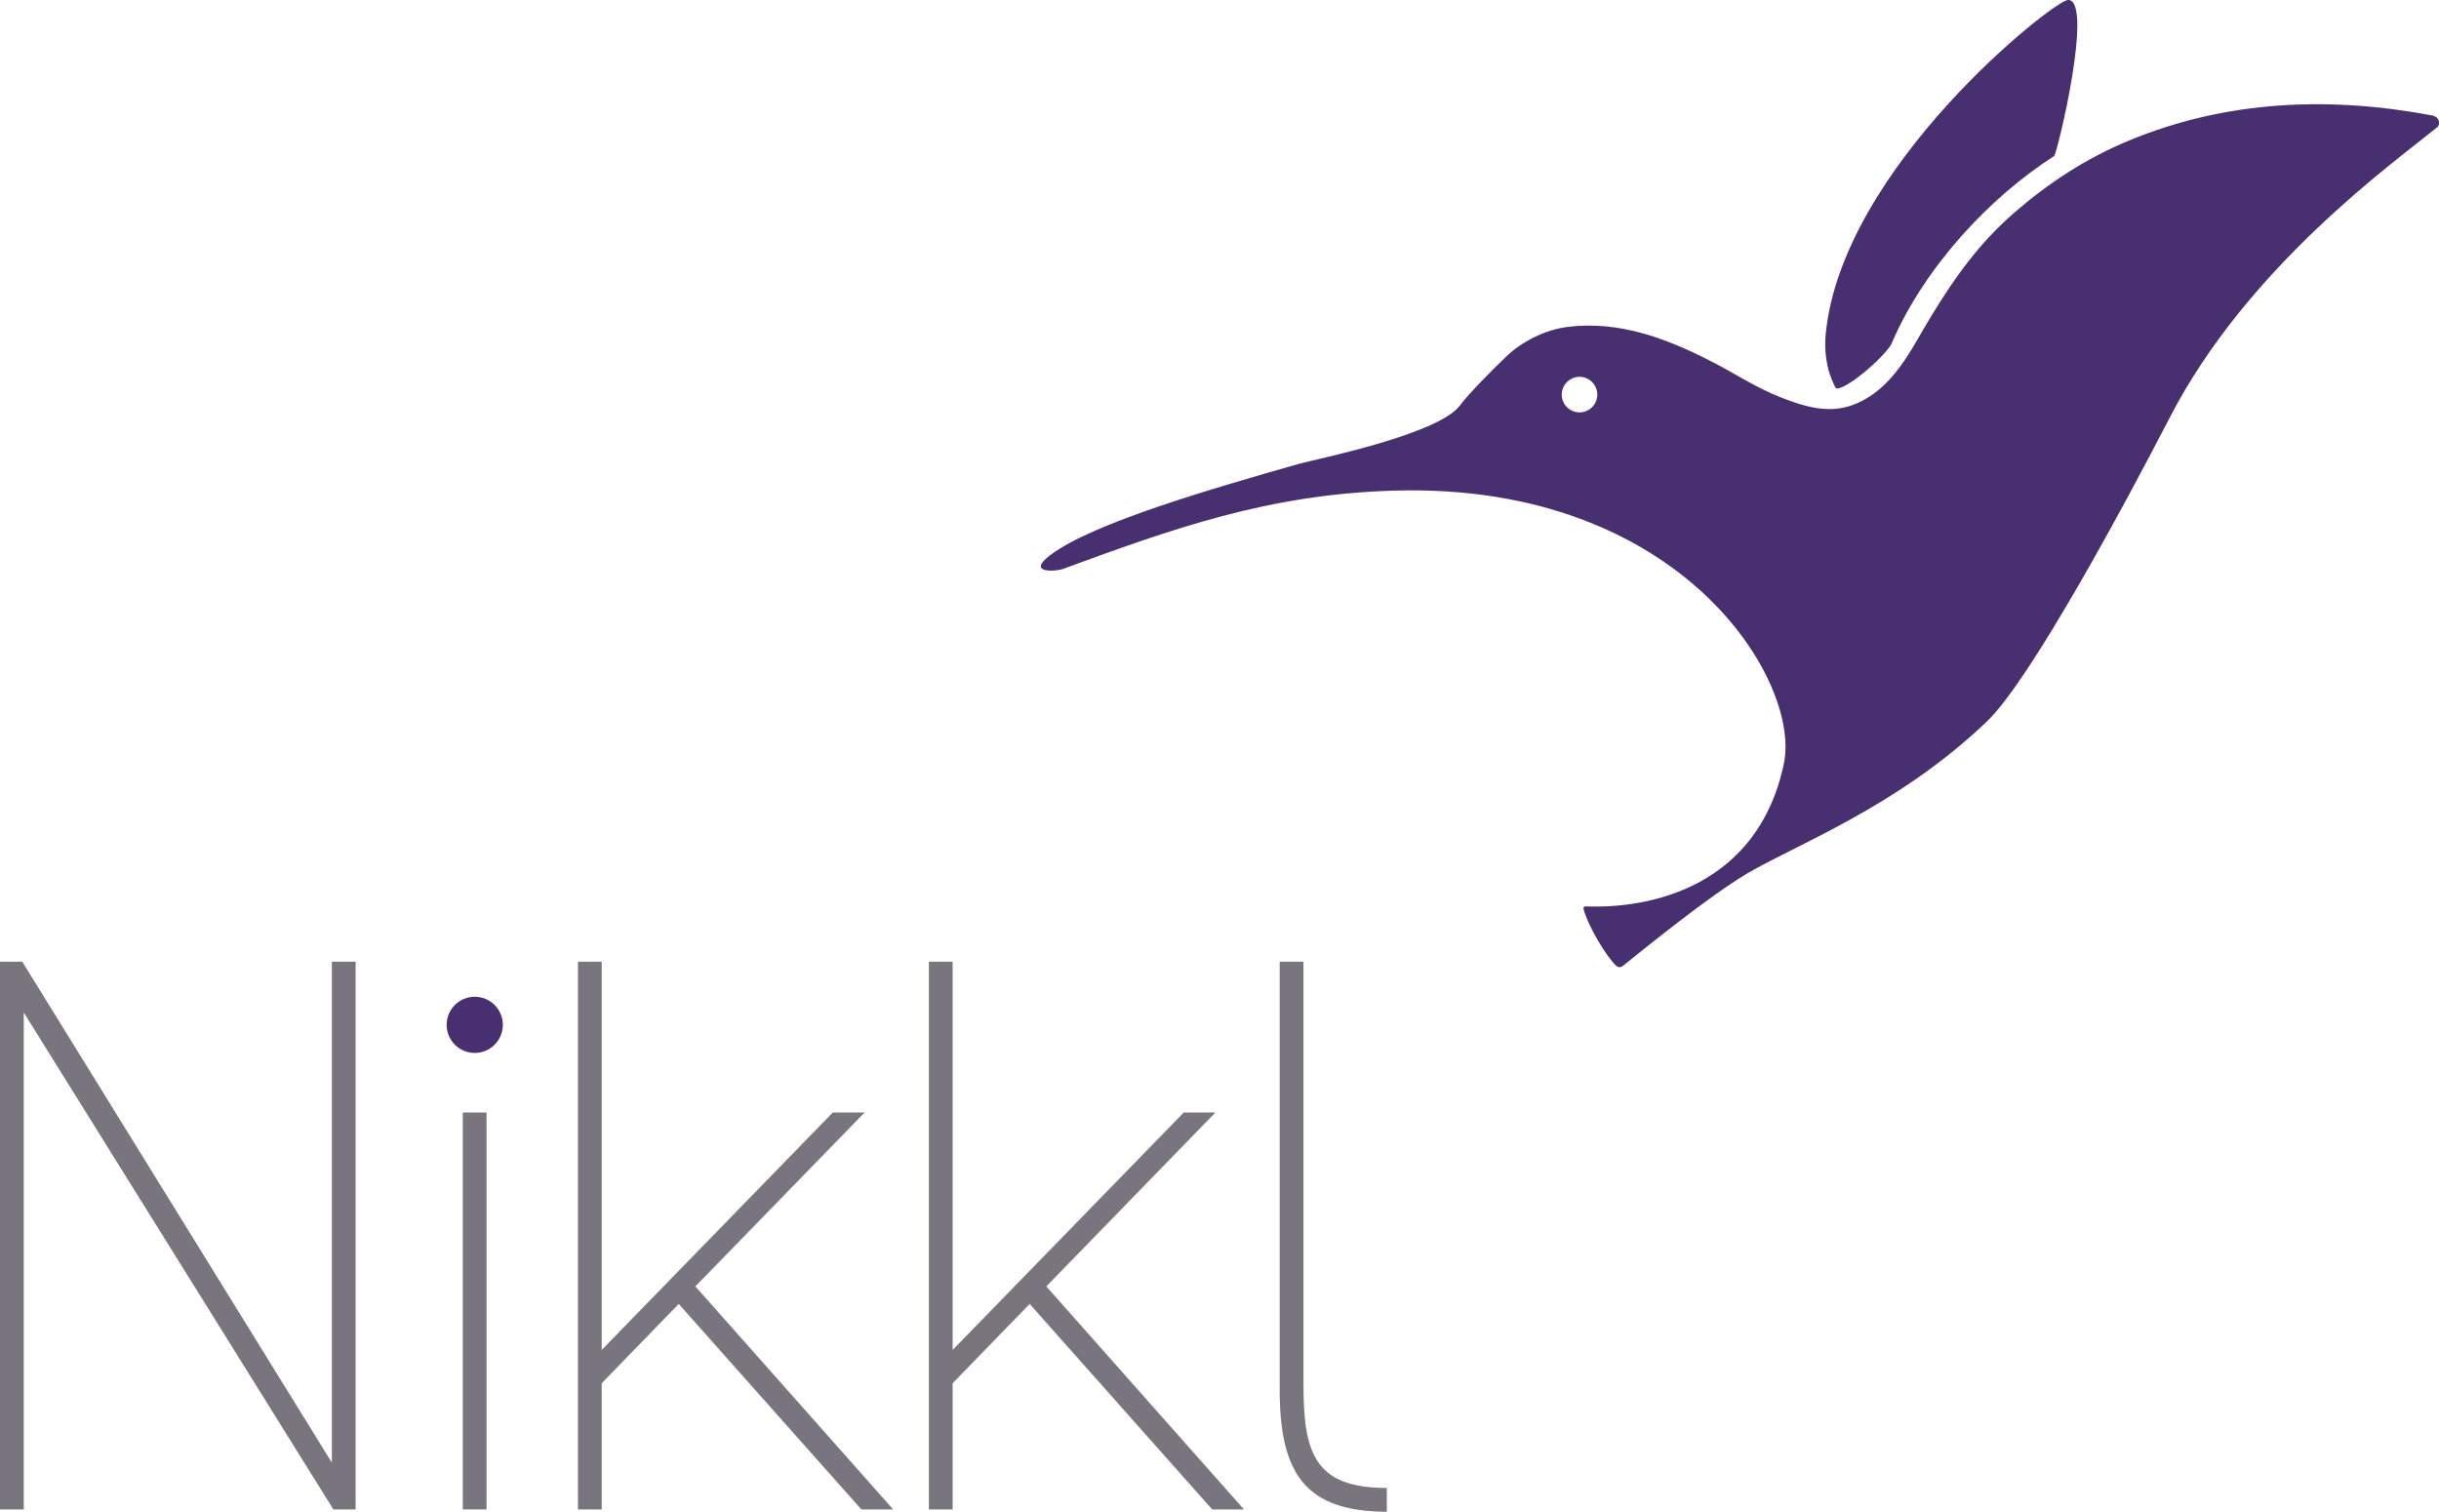<?xml version="1.0" encoding="UTF-8"?><svg id="Layer_2" xmlns="http://www.w3.org/2000/svg" xmlns:xlink="http://www.w3.org/1999/xlink" viewBox="0 0 191.89 118.96"><defs><style>.cls-1{fill:#472f70;}.cls-2{fill:#79757e;}.cls-3{clip-path:url(#clippath);}.cls-4{fill:none;}</style><clipPath id="clippath"><rect class="cls-4" y="0" width="191.89" height="118.96"/></clipPath></defs><g id="Layer_1-2"><g class="cls-3"><path class="cls-1" d="M162.69,0c-1.05,0-17.83,13.16-19.06,26.37-.08,.92,0,1.82,.22,2.7,.12,.49,.4,1.12,.53,1.38,.04,.08,.11,.13,.2,.12,1.07-.17,3.88-2.72,4.24-3.54,2.58-6.01,7.72-11.51,12.79-14.75,.23-.15,3.16-12.29,1.09-12.29"/><path class="cls-1" d="M191.48,9.11c-8.15-1.56-16.32-1.24-24.03,1.97-3.34,1.39-6.26,3.3-8.97,5.65-2.72,2.36-4.67,5.06-6.55,8.16-1.61,2.65-2.95,5.69-6.04,6.93-1.98,.79-3.95,.17-5.83-.57-1.99-.78-3.68-1.94-5.61-2.91-3.52-1.78-7.11-3.1-11.09-2.62-1.83,.22-3.63,1.18-4.81,2.29-1.17,1.12-2.92,2.88-3.71,3.92-1.77,2.3-11.44,4.22-12.69,4.58-6.51,1.86-16.19,4.63-19.52,7.17-1.95,1.48,.51,1.27,.96,1.1,8.55-3.13,16.18-5.92,26.25-6.18,22.45-.58,31.86,14.99,30.51,21.47-2.02,9.7-10.53,11.46-15.61,11.25-.1,0-.18,.09-.16,.19,.4,1.47,1.84,3.79,2.57,4.48,.15,.14,.37,.14,.52,.02,1.77-1.42,6.76-5.48,9.79-7.28,3.76-2.23,11.85-5.25,18.86-11.96,3.45-3.3,10.94-17.24,14.4-23.94,6.13-11.85,17.53-19.97,21.02-22.81,.32-.26,.12-.81-.25-.89m-67.22,23.32c-.77,0-1.4-.63-1.4-1.4s.63-1.4,1.4-1.4,1.4,.63,1.4,1.4-.63,1.4-1.4,1.4"/><polygon class="cls-2" points="27.98 75.67 27.98 118.77 26.23 118.77 1.87 79.67 1.87 118.77 0 118.77 0 75.67 1.75 75.67 26.11 115.09 26.11 75.67 27.98 75.67"/><rect class="cls-2" x="36.41" y="87.54" width="1.87" height="31.23"/><polygon class="cls-2" points="68.02 87.54 54.71 101.22 70.27 118.77 67.77 118.77 53.4 102.6 47.34 108.84 47.34 118.77 45.47 118.77 45.47 75.67 47.34 75.67 47.34 106.22 65.52 87.54 68.02 87.54"/><polygon class="cls-2" points="95.62 87.54 82.32 101.22 97.87 118.77 95.37 118.77 81.01 102.6 74.95 108.84 74.95 118.77 73.08 118.77 73.08 75.67 74.95 75.67 74.95 106.22 93.13 87.54 95.62 87.54"/><path class="cls-2" d="M100.68,75.67h1.87v33.17c0,5.43,.81,8.24,6.56,8.24v1.87c-6.5,0-8.43-3.12-8.43-9.62v-33.67Z"/><path class="cls-1" d="M35.14,80.64c0,1.22,.99,2.21,2.21,2.21s2.21-.99,2.21-2.21-.99-2.21-2.21-2.21-2.21,.99-2.21,2.21"/></g></g></svg>